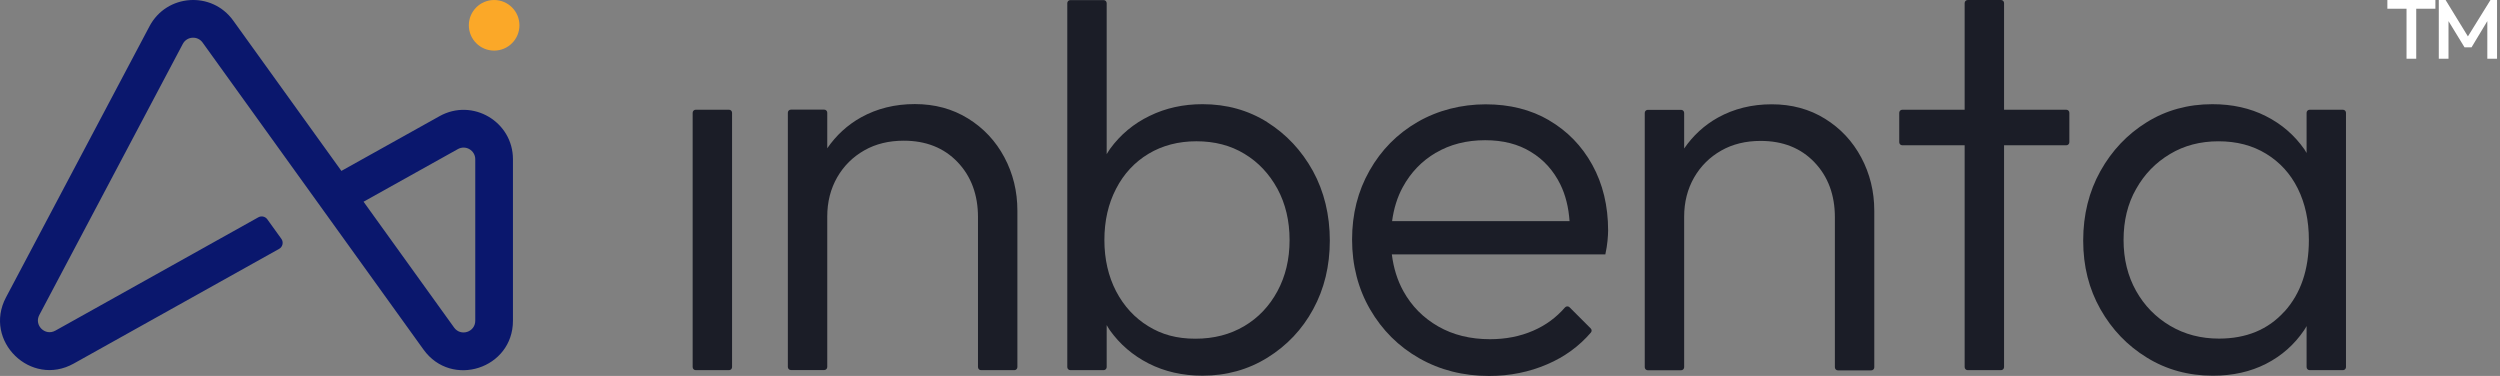 <?xml version="1.0" ?>
<svg xmlns="http://www.w3.org/2000/svg" viewBox="0 0 266 40" fill="none">
	<rect x="0" y="0" width="266" height="40" fill="#808080" stroke="none"/>
	<g clip-path="url(#clip0_6066_23519)">
		<circle cx="52.576" cy="2.693" r="2.692" fill="#FBA828"/>
		<path fill-rule="evenodd" clip-rule="evenodd" d="M24.811 2.185C22.536 -0.978 17.73 -0.649 15.907 2.795L0.637 31.641C-1.812 36.267 3.274 41.232 7.84 38.685L9.312 37.864C15.963 34.154 21.762 30.921 29.7 26.48C30.082 26.266 30.193 25.766 29.937 25.411L28.441 23.333C28.223 23.031 27.812 22.94 27.487 23.122C19.681 27.488 13.939 30.691 7.36 34.361L5.887 35.182C4.803 35.786 3.604 34.607 4.182 33.517L19.451 4.671C19.882 3.857 21.018 3.78 21.556 4.527L45.063 37.197C48.042 41.337 54.578 39.23 54.578 34.13V16.946C54.578 12.938 50.269 10.407 46.768 12.36L36.324 18.185L24.811 2.185ZM48.319 34.855L38.682 21.462L48.721 15.862C49.549 15.401 50.568 15.999 50.568 16.946V34.13C50.568 35.335 49.023 35.833 48.319 34.855Z" fill="#0a176d"/>
		<path d="M77.567 11.675H74.023C73.844 11.675 73.699 11.82 73.699 12V39.06C73.699 39.239 73.844 39.384 74.023 39.384H77.567C77.746 39.384 77.891 39.239 77.891 39.06V12C77.891 11.82 77.746 11.675 77.567 11.675Z" fill="#1b1d27"/>
		<path d="M103.007 12.612C101.353 11.587 99.469 11.074 97.34 11.074C95.212 11.074 93.315 11.548 91.623 12.484C90.148 13.304 88.956 14.419 88.02 15.778V11.988C88.02 11.809 87.875 11.664 87.696 11.664H84.152C83.973 11.664 83.828 11.809 83.828 11.988V39.048C83.828 39.227 83.973 39.373 84.152 39.373H87.696C87.875 39.373 88.02 39.227 88.02 39.048V23.045C88.02 21.468 88.379 20.084 89.084 18.854C89.789 17.636 90.751 16.688 91.969 15.996C93.187 15.304 94.584 14.97 96.161 14.97C98.52 14.97 100.43 15.726 101.879 17.239C103.327 18.751 104.058 20.712 104.058 23.109V39.061C104.058 39.24 104.203 39.385 104.382 39.385H107.926C108.105 39.385 108.25 39.24 108.25 39.061V22.404C108.25 20.366 107.789 18.469 106.866 16.739C105.943 15.009 104.661 13.637 103.007 12.612Z" fill="#1b1d27"/>
		<path d="M134.853 13.007C132.814 11.725 130.507 11.085 127.955 11.085C125.904 11.085 124.032 11.495 122.327 12.328C120.622 13.148 119.212 14.327 118.11 15.839C117.981 16.019 117.879 16.211 117.751 16.403V0.336C117.751 0.156 117.606 0.011 117.426 0.011H113.883C113.704 0.011 113.559 0.156 113.559 0.336V39.059C113.559 39.238 113.704 39.383 113.883 39.383H117.426C117.606 39.383 117.751 39.238 117.751 39.059V34.59C117.866 34.769 117.956 34.949 118.071 35.115C119.148 36.627 120.533 37.819 122.225 38.678C123.917 39.537 125.827 39.972 127.943 39.972C130.494 39.972 132.801 39.332 134.865 38.05C136.929 36.768 138.557 35.051 139.724 32.898C140.904 30.732 141.493 28.297 141.493 25.593C141.493 22.888 140.891 20.376 139.698 18.198C138.493 16.019 136.878 14.289 134.84 13.007H134.853ZM135.917 30.988C135.058 32.578 133.878 33.821 132.378 34.705C130.878 35.589 129.16 36.038 127.186 36.038C125.212 36.038 123.622 35.602 122.174 34.705C120.725 33.821 119.584 32.578 118.751 30.988C117.93 29.399 117.507 27.579 117.507 25.541C117.507 23.503 117.917 21.684 118.751 20.082C119.571 18.492 120.725 17.249 122.199 16.365C123.674 15.48 125.379 15.032 127.302 15.032C129.225 15.032 130.93 15.468 132.404 16.365C133.878 17.249 135.045 18.492 135.917 20.082C136.776 21.671 137.211 23.491 137.211 25.541C137.211 27.592 136.776 29.399 135.917 30.988Z" fill="#1b1d27"/>
		<path d="M164.835 12.804C162.886 11.664 160.643 11.1 158.079 11.1C155.515 11.1 152.989 11.728 150.823 12.984C148.656 14.24 146.964 15.957 145.72 18.149C144.477 20.34 143.861 22.775 143.861 25.492C143.861 28.209 144.502 30.721 145.784 32.926C147.066 35.13 148.797 36.86 151.002 38.116C153.207 39.372 155.681 40 158.438 40C160.643 40 162.707 39.59 164.63 38.757C166.46 37.977 168.012 36.847 169.273 35.381C169.382 35.255 169.373 35.066 169.255 34.948L166.999 32.693C166.863 32.557 166.64 32.569 166.513 32.714C165.573 33.795 164.456 34.614 163.143 35.181C161.732 35.797 160.194 36.091 158.54 36.091C156.451 36.091 154.617 35.643 153.028 34.733C151.438 33.823 150.194 32.567 149.31 30.965C148.669 29.799 148.271 28.504 148.092 27.069H170.809C170.924 26.518 171.001 26.043 171.04 25.62C171.078 25.21 171.104 24.852 171.104 24.531C171.104 21.904 170.54 19.571 169.424 17.546C168.309 15.521 166.771 13.945 164.822 12.804H164.835ZM152.784 16.252C154.284 15.367 156.027 14.919 158.027 14.919C159.912 14.919 161.54 15.329 162.886 16.162C164.245 16.982 165.283 18.136 166.014 19.61C166.578 20.75 166.899 22.07 167.001 23.531H148.118C148.297 22.198 148.669 20.981 149.259 19.904C150.105 18.354 151.271 17.136 152.771 16.252H152.784Z" fill="#1b1d27"/>
		<path d="M194.181 12.635C192.527 11.61 190.642 11.097 188.514 11.097C186.386 11.097 184.489 11.571 182.796 12.507C181.322 13.327 180.13 14.442 179.194 15.801V12.011C179.194 11.832 179.049 11.687 178.87 11.687H175.326C175.147 11.687 175.002 11.832 175.002 12.011V39.071C175.002 39.25 175.147 39.396 175.326 39.396H178.87C179.049 39.396 179.194 39.25 179.194 39.071V23.068C179.194 21.491 179.553 20.107 180.258 18.877C180.963 17.659 181.925 16.711 183.143 16.019C184.361 15.327 185.758 14.993 187.335 14.993C189.694 14.993 191.604 15.749 193.052 17.262C194.501 18.774 195.232 20.735 195.232 23.132V39.084C195.232 39.263 195.377 39.408 195.556 39.408H199.1C199.279 39.408 199.424 39.263 199.424 39.084V22.427C199.424 20.389 198.962 18.492 198.039 16.762C197.116 15.032 195.834 13.66 194.181 12.635Z" fill="#1b1d27"/>
		<path d="M213.231 0.324C213.231 0.145 213.086 0 212.907 0H209.364C209.185 0 209.039 0.145 209.039 0.324V11.676H202.402C202.223 11.676 202.078 11.821 202.078 12V15.132C202.078 15.311 202.223 15.457 202.402 15.457H209.039V39.06C209.039 39.239 209.185 39.385 209.364 39.385H212.907C213.086 39.385 213.231 39.239 213.231 39.06V15.457H219.856C220.035 15.457 220.18 15.311 220.18 15.132V12C220.18 11.821 220.035 11.676 219.856 11.676H213.231V0.324Z" fill="#1b1d27"/>
		<path d="M245.745 11.676C245.566 11.676 245.421 11.821 245.421 12V16.277C245.344 16.149 245.267 16.008 245.19 15.893C244.126 14.38 242.767 13.201 241.087 12.355C239.421 11.509 237.523 11.086 235.395 11.086C232.806 11.086 230.472 11.727 228.408 13.009C226.344 14.29 224.703 16.021 223.486 18.2C222.268 20.378 221.652 22.852 221.652 25.595C221.652 28.337 222.268 30.747 223.486 32.9C224.703 35.053 226.357 36.783 228.434 38.052C230.511 39.334 232.857 39.974 235.447 39.974C237.575 39.974 239.459 39.551 241.113 38.706C242.767 37.86 244.113 36.668 245.151 35.143C245.254 35.002 245.331 34.848 245.421 34.694V39.06C245.421 39.24 245.566 39.385 245.745 39.385H249.288C249.467 39.385 249.613 39.24 249.613 39.06V12C249.613 11.821 249.467 11.676 249.288 11.676H245.745ZM243.062 33.143C241.331 35.066 239.011 36.027 236.1 36.027C234.177 36.027 232.447 35.578 230.908 34.668C229.37 33.758 228.165 32.528 227.28 30.952C226.396 29.375 225.947 27.568 225.947 25.53C225.947 23.493 226.383 21.673 227.28 20.109C228.165 18.533 229.357 17.302 230.883 16.392C232.395 15.482 234.113 15.034 236.049 15.034C237.985 15.034 239.664 15.47 241.126 16.367C242.574 17.251 243.703 18.481 244.485 20.058C245.267 21.634 245.664 23.454 245.664 25.543C245.664 28.683 244.805 31.221 243.074 33.143H243.062Z" fill="#1b1d27"/>
		<g clip-path="url(#clip1_6066_23519)">
			<path d="M254.016 0.93H256.055V6.247H257.087V0.93H259.127V0H254.016V0.93Z" fill="white"/>
			<path d="M264.987 0L262.586 3.873L260.211 0H259.488V6.247H260.521V2.246L262.225 5.034H262.973L264.651 2.246V6.247H265.684V0H264.987Z" fill="white"/>
		</g>
	</g>
	<defs>
		<clipPath id="clip0_6066_23519">
			<rect width="265.682" height="40" fill="white"/>
		</clipPath>
		<clipPath id="clip1_6066_23519">
			<rect width="11.668" height="6.247" fill="white" transform="translate(254.014)"/>
		</clipPath>
	</defs>
</svg>